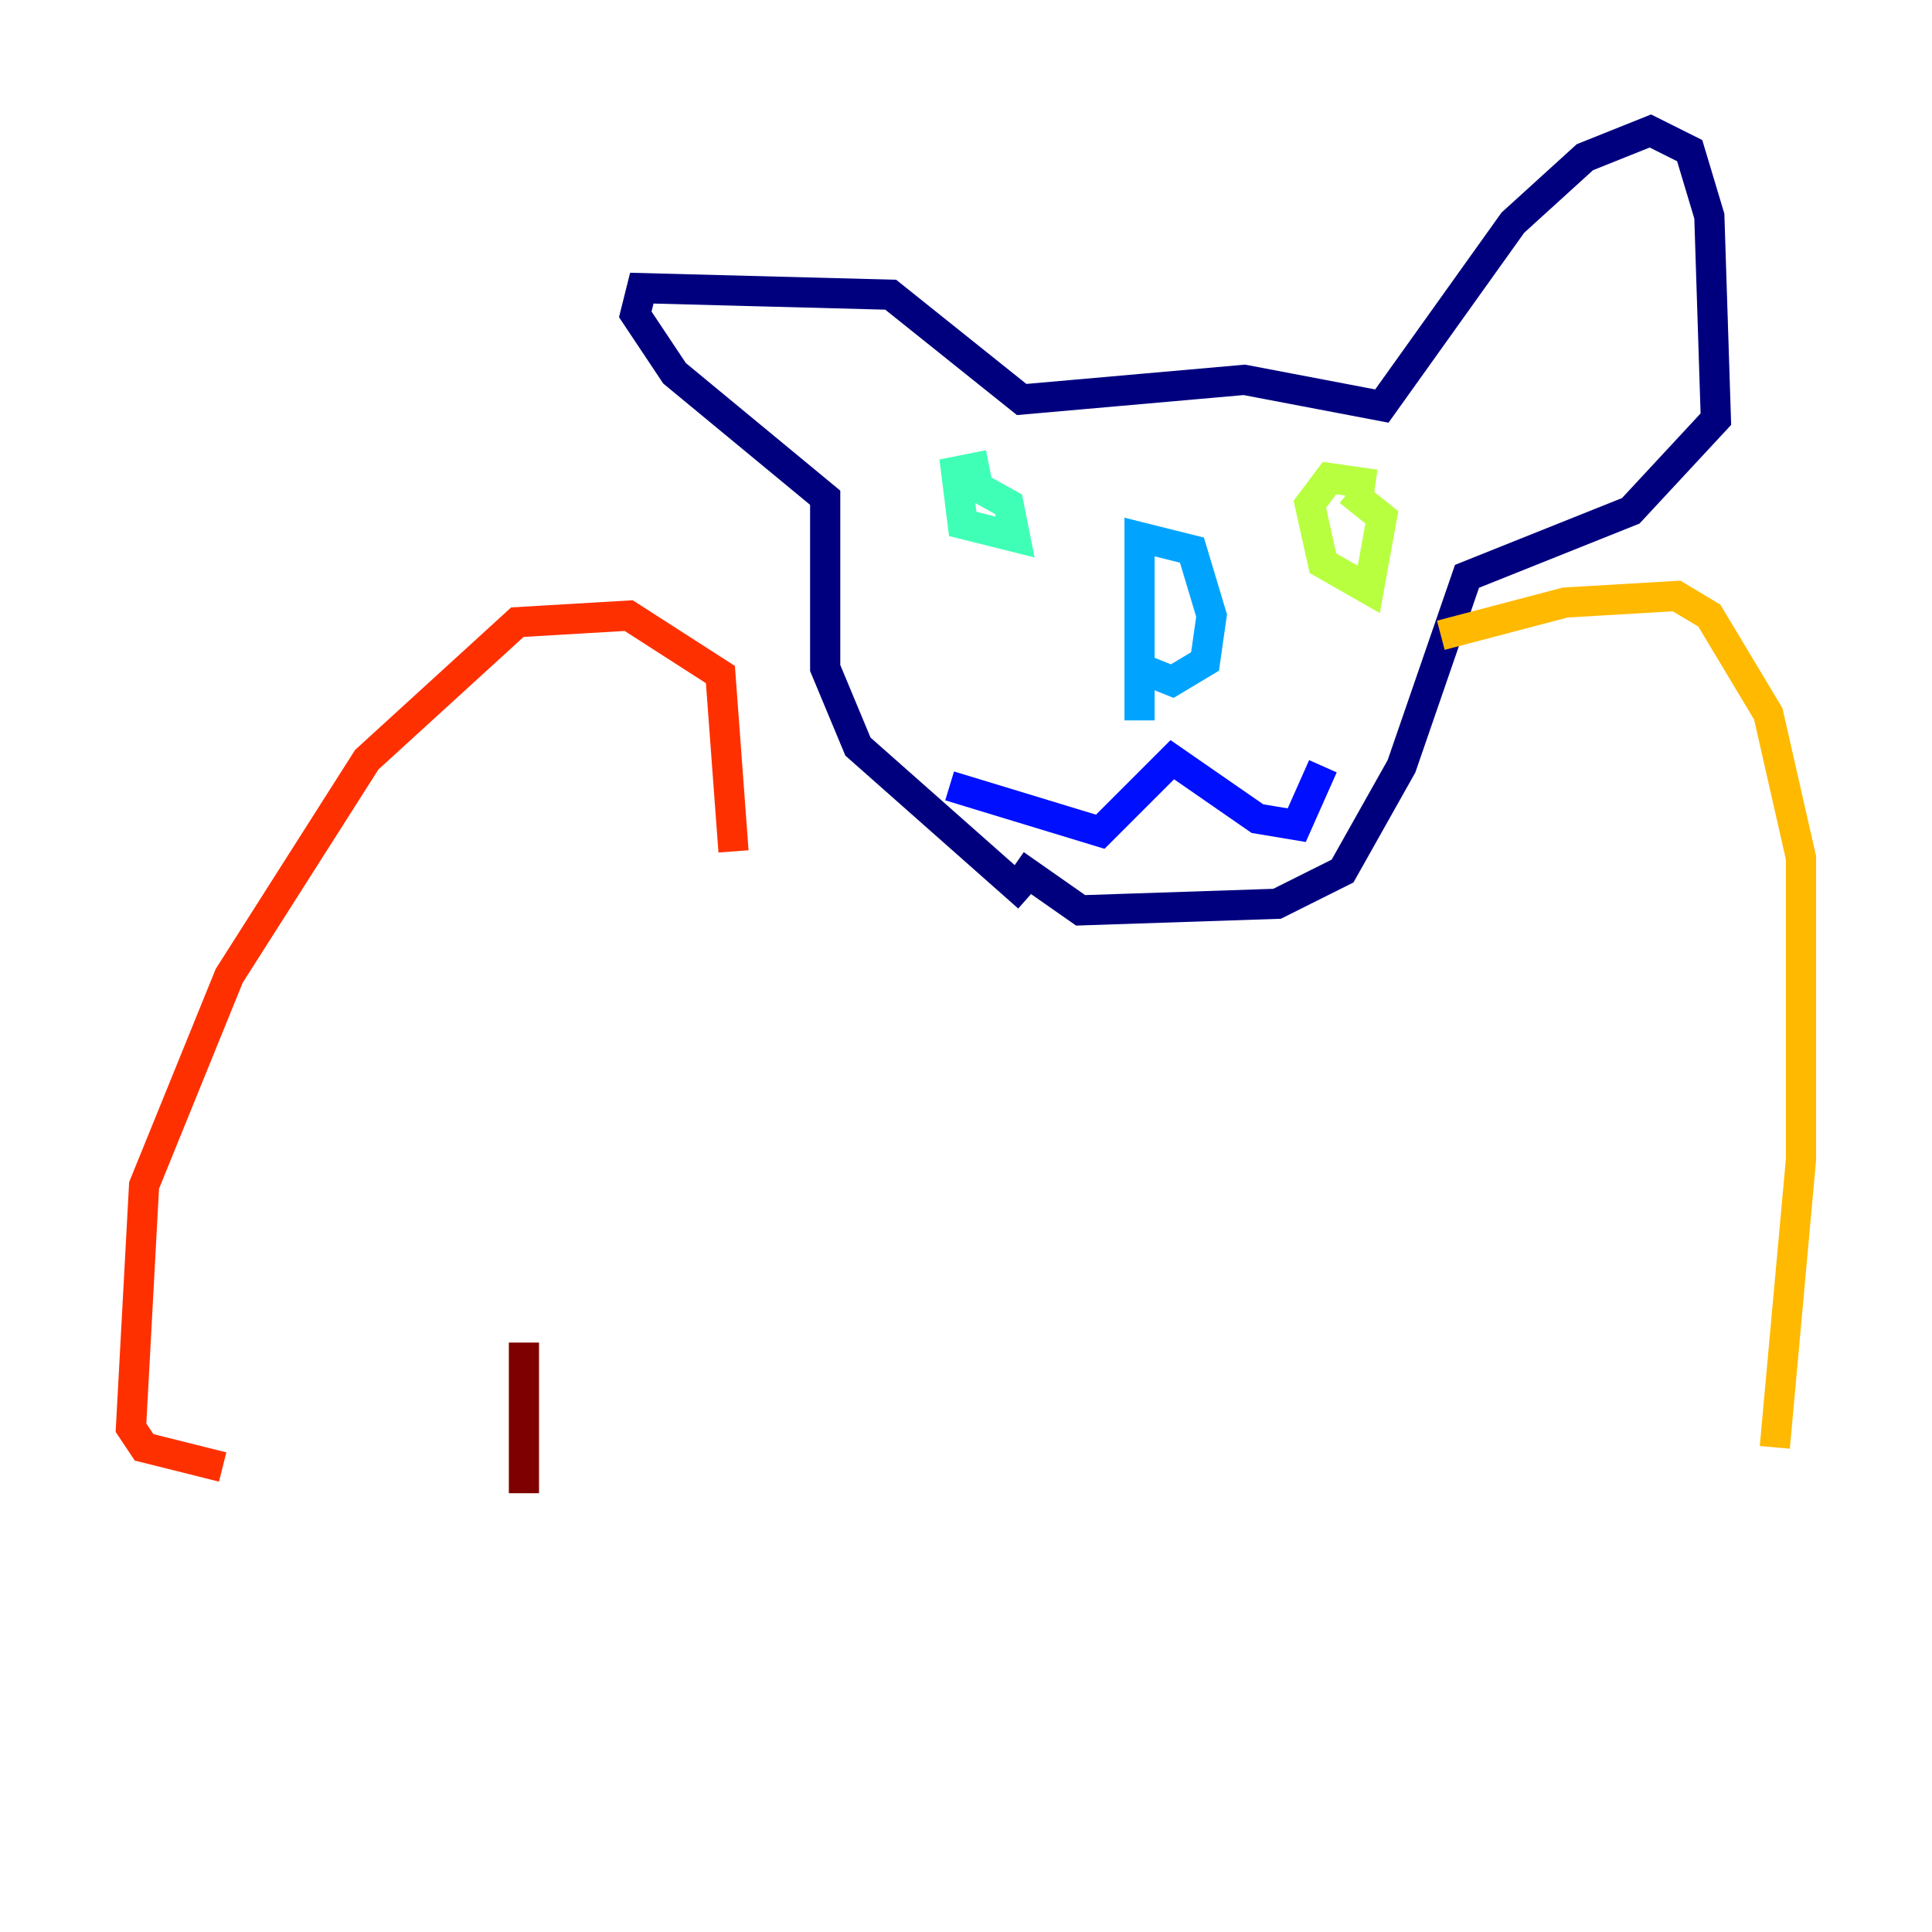 <?xml version="1.0" encoding="utf-8" ?>
<svg baseProfile="tiny" height="128" version="1.2" viewBox="0,0,128,128" width="128" xmlns="http://www.w3.org/2000/svg" xmlns:ev="http://www.w3.org/2001/xml-events" xmlns:xlink="http://www.w3.org/1999/xlink"><defs /><polyline fill="none" points="68.122,59.444 56.841,49.464 54.671,44.258 54.671,32.976 44.691,24.732 42.088,20.827 42.522,19.091 59.01,19.525 67.688,26.468 82.441,25.166 91.552,26.902 100.231,14.752 105.003,10.414 109.342,8.678 111.946,9.98 113.248,14.319 113.681,27.77 108.041,33.844 97.193,38.183 92.854,50.766 88.949,57.709 84.61,59.878 71.593,60.312 67.254,57.275" stroke="#00007f" stroke-width="2" /><polyline fill="none" points="62.915,52.068 72.895,55.105 77.668,50.332 83.308,54.237 85.912,54.671 87.647,50.766" stroke="#0010ff" stroke-width="2" /><polyline fill="none" points="75.498,47.729 75.498,35.58 78.969,36.447 80.271,40.786 79.837,43.824 77.668,45.125 75.498,44.258" stroke="#00a4ff" stroke-width="2" /><polyline fill="none" points="65.519,30.807 63.349,31.241 63.783,34.712 67.254,35.58 66.82,33.41 62.915,31.241" stroke="#3fffb7" stroke-width="2" /><polyline fill="none" points="91.119,32.108 88.081,31.675 86.78,33.41 87.647,37.315 90.685,39.051 91.552,34.278 89.383,32.542" stroke="#b7ff3f" stroke-width="2" /><polyline fill="none" points="95.458,42.088 103.702,39.919 111.078,39.485 113.248,40.786 117.153,47.295 119.322,56.841 119.322,76.8 117.586,95.891" stroke="#ffb900" stroke-width="2" /><polyline fill="none" points="48.597,56.407 47.729,44.691 41.654,40.786 34.278,41.22 24.298,50.332 15.186,64.651 9.546,78.536 8.678,94.59 9.546,95.891 14.752,97.193" stroke="#ff3000" stroke-width="2" /><polyline fill="none" points="34.712,98.929 34.712,88.949" stroke="#7f0000" stroke-width="2" /></svg>